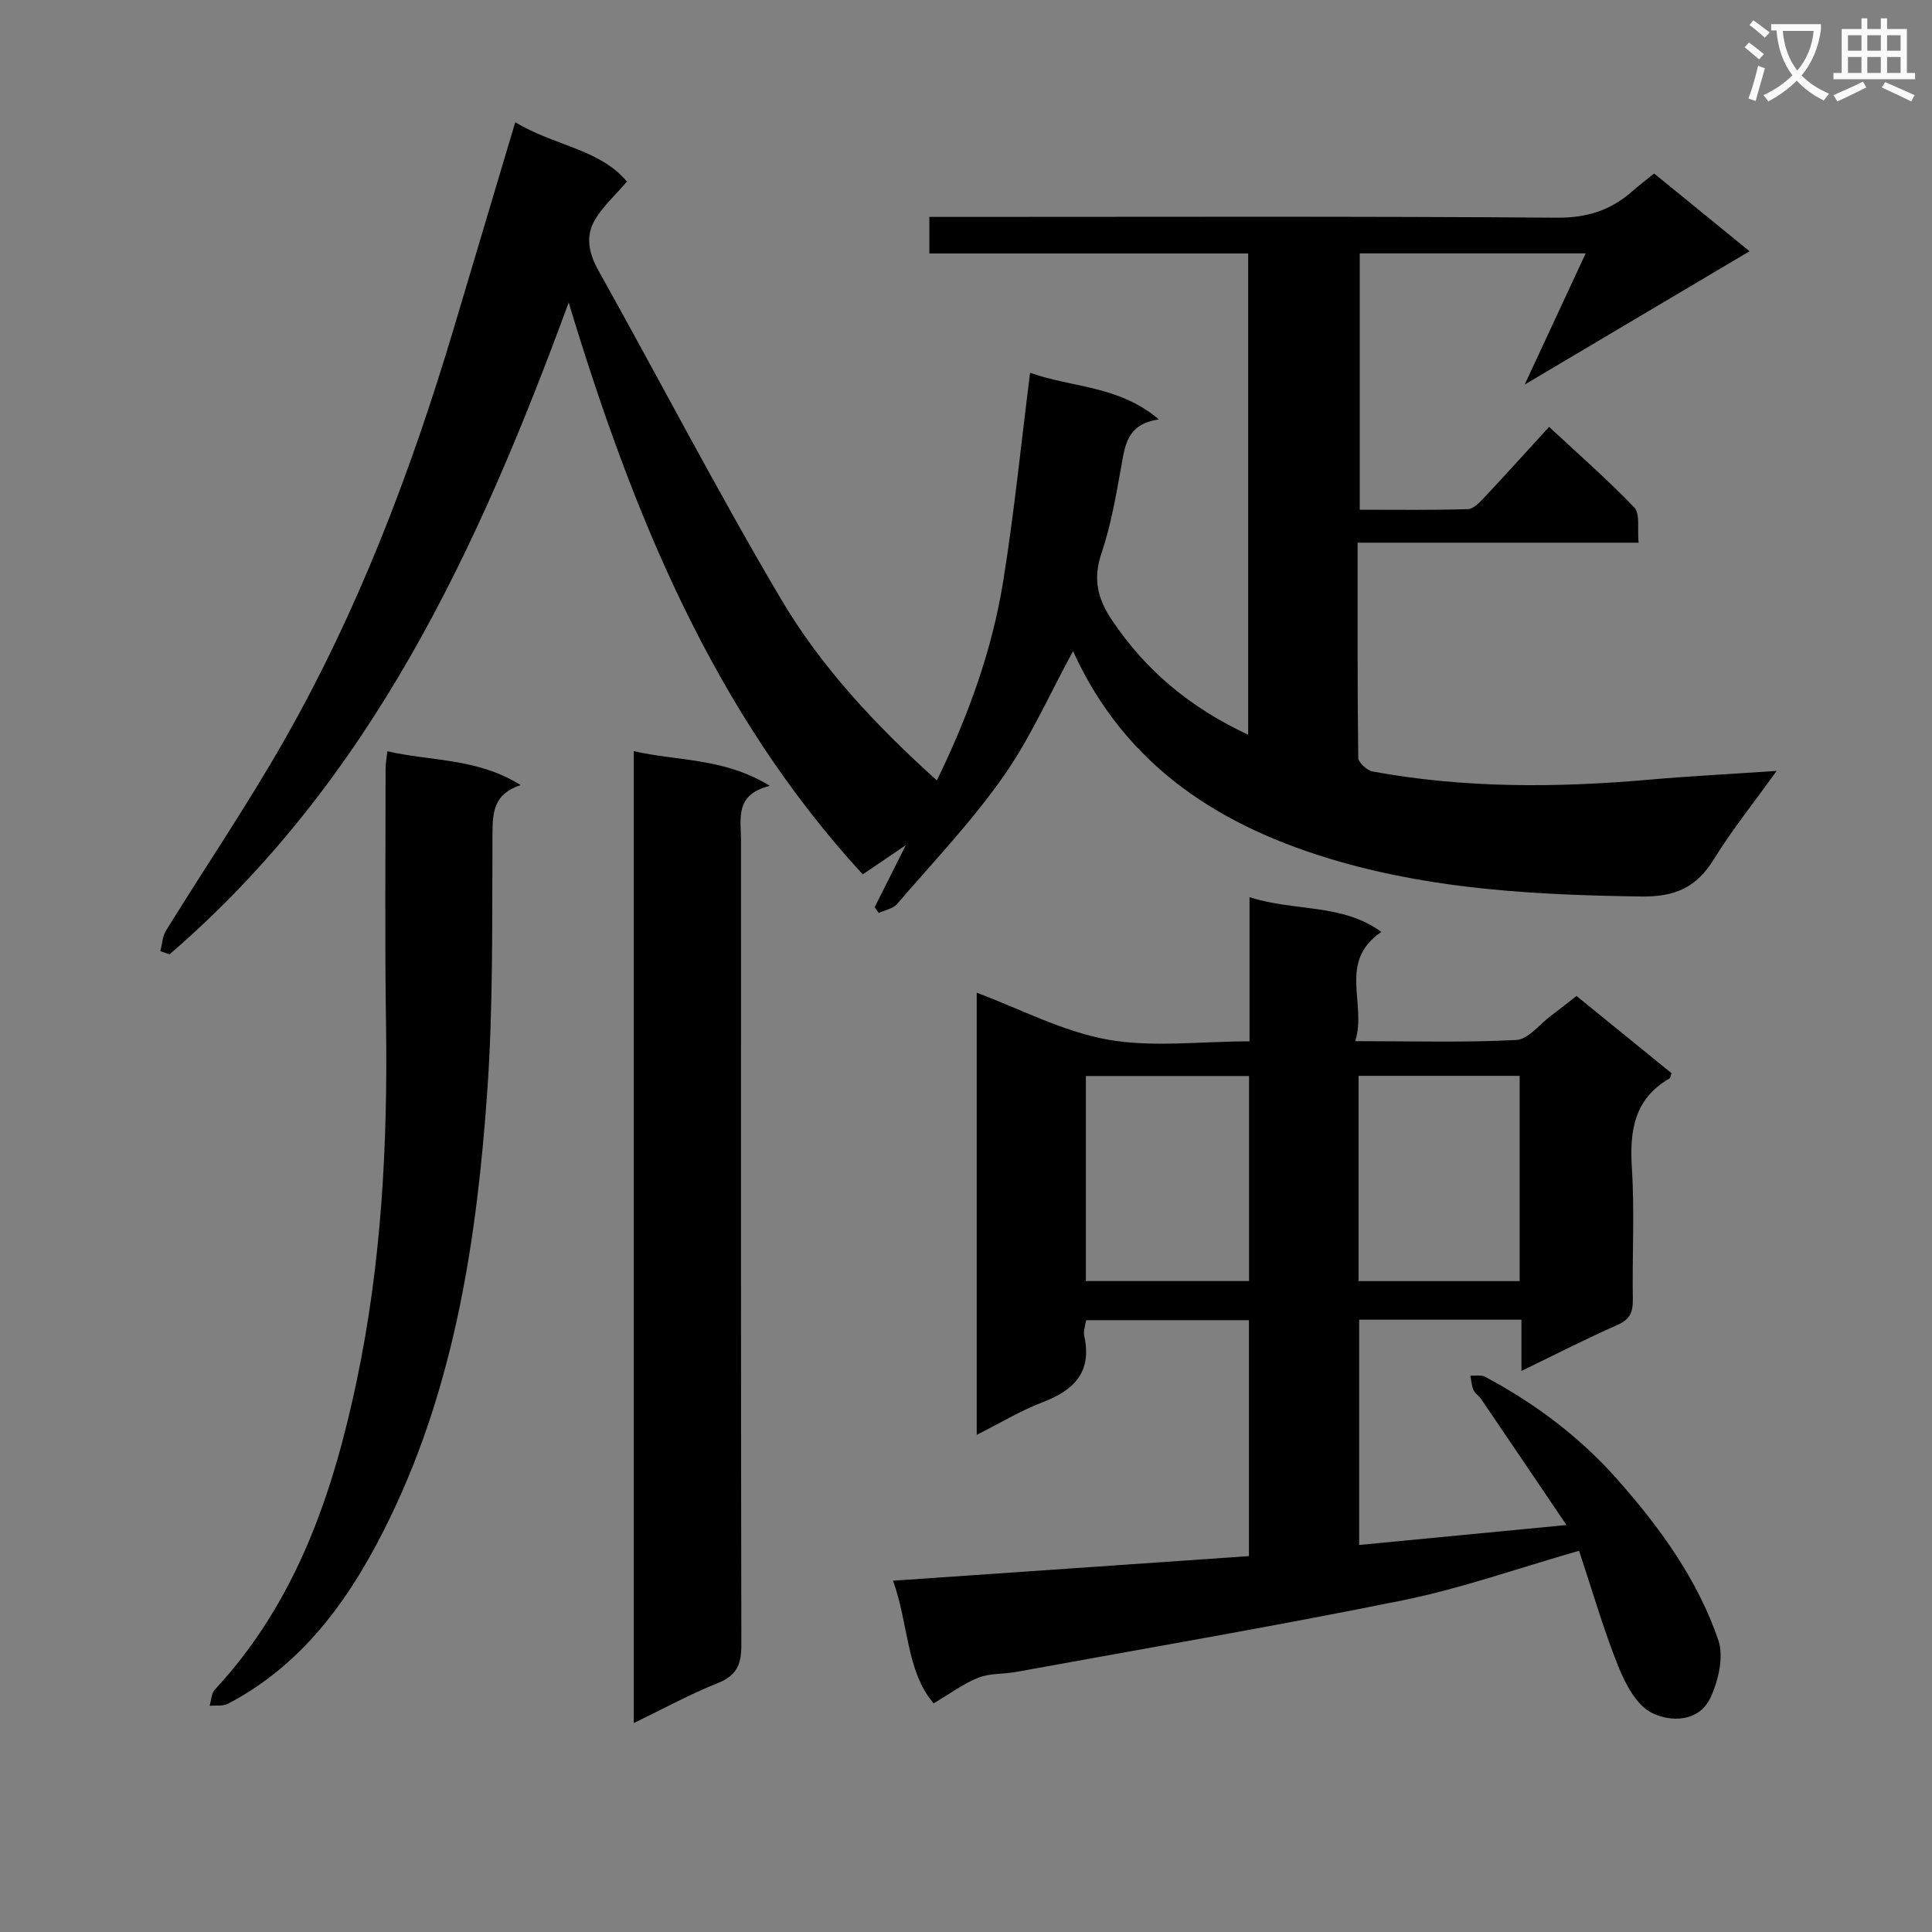 <svg enable-background="new 0 0 400 400" viewBox="0 0 400 400" xmlns="http://www.w3.org/2000/svg"><rect x="0" y="0" width="400" height="400" fill="#808080" stroke="none"/><path d="m362.1 8.8c1.1.8 2.1 1.6 3.1 2.4l-1 1.1c-1.3-1.1-2.3-2-3-2.5zm1.9 4.8c.5.2.9.4 1.4.5-.6 2.3-1.3 4.5-1.9 6.8l-1.5-.5c.8-2.1 1.4-4.3 2-6.8zm-1-9.4c1.3.9 2.4 1.8 3.4 2.5l-1 1.1c-1.4-1.2-2.4-2.1-3.2-2.6zm3.7 2.2v-1.4h10.3v1.2c-.5 3.6-1.8 6.8-4 9.4 1.5 1.6 3.4 2.8 5.7 3.8-.3.4-.7.8-1.1 1.4-2.3-1.1-4.1-2.5-5.6-4.1-1.6 1.6-3.6 3.1-5.9 4.3-.3-.5-.7-.9-1-1.3 2.4-1.1 4.4-2.5 6-4.1-1.9-2.5-3-5.6-3.3-9.3h-1.1zm8.8 0h-6.4c.3 3.3 1.3 6 3 8.2 2-2.3 3.1-5.1 3.4-8.2z" fill="#fafafb"/><path d="m385.3 3.8h1.3v2.2h2.8v-2.2h1.3v2.2h4.1v9.1h1.7v1.3h-16.9v-1.3h1.7v-9.1h4.1v-2.2zm.4 13.1.7 1.2c-1.8.9-3.8 1.9-6 2.9-.2-.4-.5-.8-.8-1.3 2.3-1 4.3-1.9 6.1-2.8zm-3.1-6.4h2.8v-3.2h-2.8zm0 4.6h2.8v-3.3h-2.8zm4-4.6h2.8v-3.2h-2.8zm0 4.6h2.8v-3.3h-2.8zm3.7 1.9c2.1.9 4.1 1.8 6.1 2.7l-.7 1.3c-2.2-1.1-4.2-2-6.1-2.9zm3.2-9.7h-2.8v3.2h2.8zm-2.8 7.8h2.8v-3.3h-2.8z" fill="#fafafb"/><g fill="#010000"><path d="m315.67 79.62c4.2-9.04 8.31-17.87 12.63-27.16-15.86 0-31.1 0-46.78 0v53.07c7.5 0 14.96.11 22.41-.12 1.18-.04 2.48-1.46 3.45-2.49 4.33-4.61 8.56-9.31 13.34-14.54 6 5.58 12.09 10.89 17.65 16.7 1.23 1.28.59 4.35.88 7.28-19.6 0-38.65 0-58.17 0 0 15.28-.06 29.9.13 44.52.01 1 1.83 2.64 3.02 2.86 18.95 3.47 38.01 3.37 57.13 1.69 8.38-.74 16.8-1.16 26.47-1.82-4.83 6.73-9.28 12.27-12.98 18.27-3.6 5.84-8.02 7.83-15.04 7.73-21.18-.31-42.11-1.35-62.67-7.28-24.42-7.04-44.12-19.64-54.98-43.52-4.82 8.83-8.82 17.98-14.45 25.99-6.56 9.32-14.5 17.68-21.97 26.35-.85.99-2.53 1.27-3.82 1.88-.27-.41-.54-.81-.82-1.22 1.96-3.91 3.93-7.82 6.44-12.83-3.56 2.41-6.1 4.13-8.92 6.05-30.94-33.66-47.63-74.61-60.88-118.4-18.79 51.16-41 99.1-82.63 134.95-.64-.22-1.28-.44-1.91-.66.37-1.43.43-3.05 1.17-4.25 8.13-13.15 16.82-25.96 24.47-39.38 15.28-26.83 26.2-55.54 35.04-85.07 4.22-14.1 8.42-28.21 12.8-42.92 7.82 4.8 17.53 5.56 23.12 12.29-2.48 2.89-4.91 5.09-6.54 7.77-2.13 3.51-1.39 7.02.67 10.71 12.66 22.64 24.6 45.69 37.79 68 8.31 14.05 19.53 26.06 32.25 37.51 6.51-13.38 11.4-26.85 13.7-41.06 2.3-14.19 3.72-28.53 5.6-43.35 8.58 3.12 18.33 2.57 26.66 9.67-6.78.95-7.05 5.66-7.88 10.26-1.06 5.87-2.1 11.82-4 17.44-1.78 5.25-.86 9.33 2.14 13.81 7.04 10.52 16.28 18.19 28.23 23.77 0-33.41 0-66.26 0-99.64-21.81 0-43.71 0-66.01 0 0-2.58 0-4.65 0-7.57h5.46c41.49 0 82.98-.15 124.47.16 6.22.05 11.14-1.52 15.61-5.47 1.37-1.21 2.83-2.31 4.52-3.68 6.67 5.44 13.31 10.85 19.75 16.1-15.34 9.11-30.4 18.03-46.55 27.6z"/><path d="m315 283.84c0-3.93 0-7.16 0-10.61-11.41 0-22.34 0-33.6 0v46.64c13.97-1.34 27.64-2.66 42.92-4.13-6.22-9.19-11.92-17.63-17.65-26.06-.46-.68-1.28-1.17-1.6-1.9-.4-.91-.45-1.97-.65-2.97 1.02.06 2.22-.21 3.04.23 10.37 5.52 19.67 12.51 27.45 21.32 8.75 9.9 16.53 20.61 20.84 33.19 1.18 3.44.04 8.38-1.6 11.9-2.4 5.14-8.29 5.13-12.2 3.16-3.16-1.59-5.45-5.99-6.91-9.63-3.12-7.8-5.45-15.92-8.11-23.91-12.74 3.64-24.33 7.78-36.28 10.21-26.65 5.41-53.47 9.98-80.23 14.87-2.61.48-5.45.24-7.85 1.19-3.07 1.21-5.8 3.27-9.27 5.32-5.69-6.6-5.18-16.55-8.41-25.39 24.83-1.72 49.16-3.4 73.69-5.09 0-16.67 0-32.6 0-48.85-11.26 0-22.35 0-33.71 0-.14 1.05-.62 2.23-.39 3.26 1.64 7.44-2.05 11.21-8.57 13.71-4.59 1.75-8.85 4.34-13.69 6.77 0-30.93 0-61.32 0-91.54 8.98 3.35 17.75 8.02 27.06 9.7 9.33 1.68 19.2.37 29.42.37 0-10.05 0-19.61 0-29.85 9.32 3.01 19.11 1.24 27.29 7.19-9.12 6.25-2.92 14.85-5.41 22.62 11.77 0 22.58.32 33.34-.24 2.47-.13 4.8-3.22 7.16-4.99 1.73-1.29 3.41-2.64 5.32-4.12 6.62 5.38 13.17 10.7 19.67 15.98-.2.54-.22.98-.44 1.11-7.38 4.27-8.26 10.93-7.76 18.7.57 8.96.04 17.99.19 26.99.04 2.63-.56 4.17-3.17 5.32-6.49 2.85-12.82 6.1-19.89 9.53zm-56.4-61.06c-11.61 0-22.64 0-33.78 0v42.45h33.78c0-14.26 0-28.16 0-42.45zm22.68 42.46h33.35c0-14.33 0-28.38 0-42.5-11.29 0-22.21 0-33.35 0z"/><path d="m131.22 155.52c9.2 2.1 18.71 1.36 28.16 7.18-7.34 1.79-5.96 6.87-5.96 11.36-.01 55.46-.04 110.93.07 166.39.01 3.96-.82 6.4-4.82 7.99-5.81 2.31-11.34 5.35-17.45 8.3 0-67.27 0-133.95 0-201.22z"/><path d="m80.19 155.54c9.14 2.1 18.62 1.38 27.6 7-5.61 1.85-5.8 5.65-5.83 10.08-.1 17.81.17 35.66-1.08 53.4-2.13 30.23-6.65 60.19-19.94 87.83-7.61 15.8-17.42 30.36-33.74 38.89-1.05.55-2.52.31-3.8.43.34-1.13.35-2.56 1.07-3.34 16.82-18.09 24.43-40.44 29.38-63.92 5.13-24.35 6.44-49.04 6.07-73.87-.26-17.66-.09-35.32-.09-52.98.01-.96.2-1.92.36-3.52z"/></g></svg>